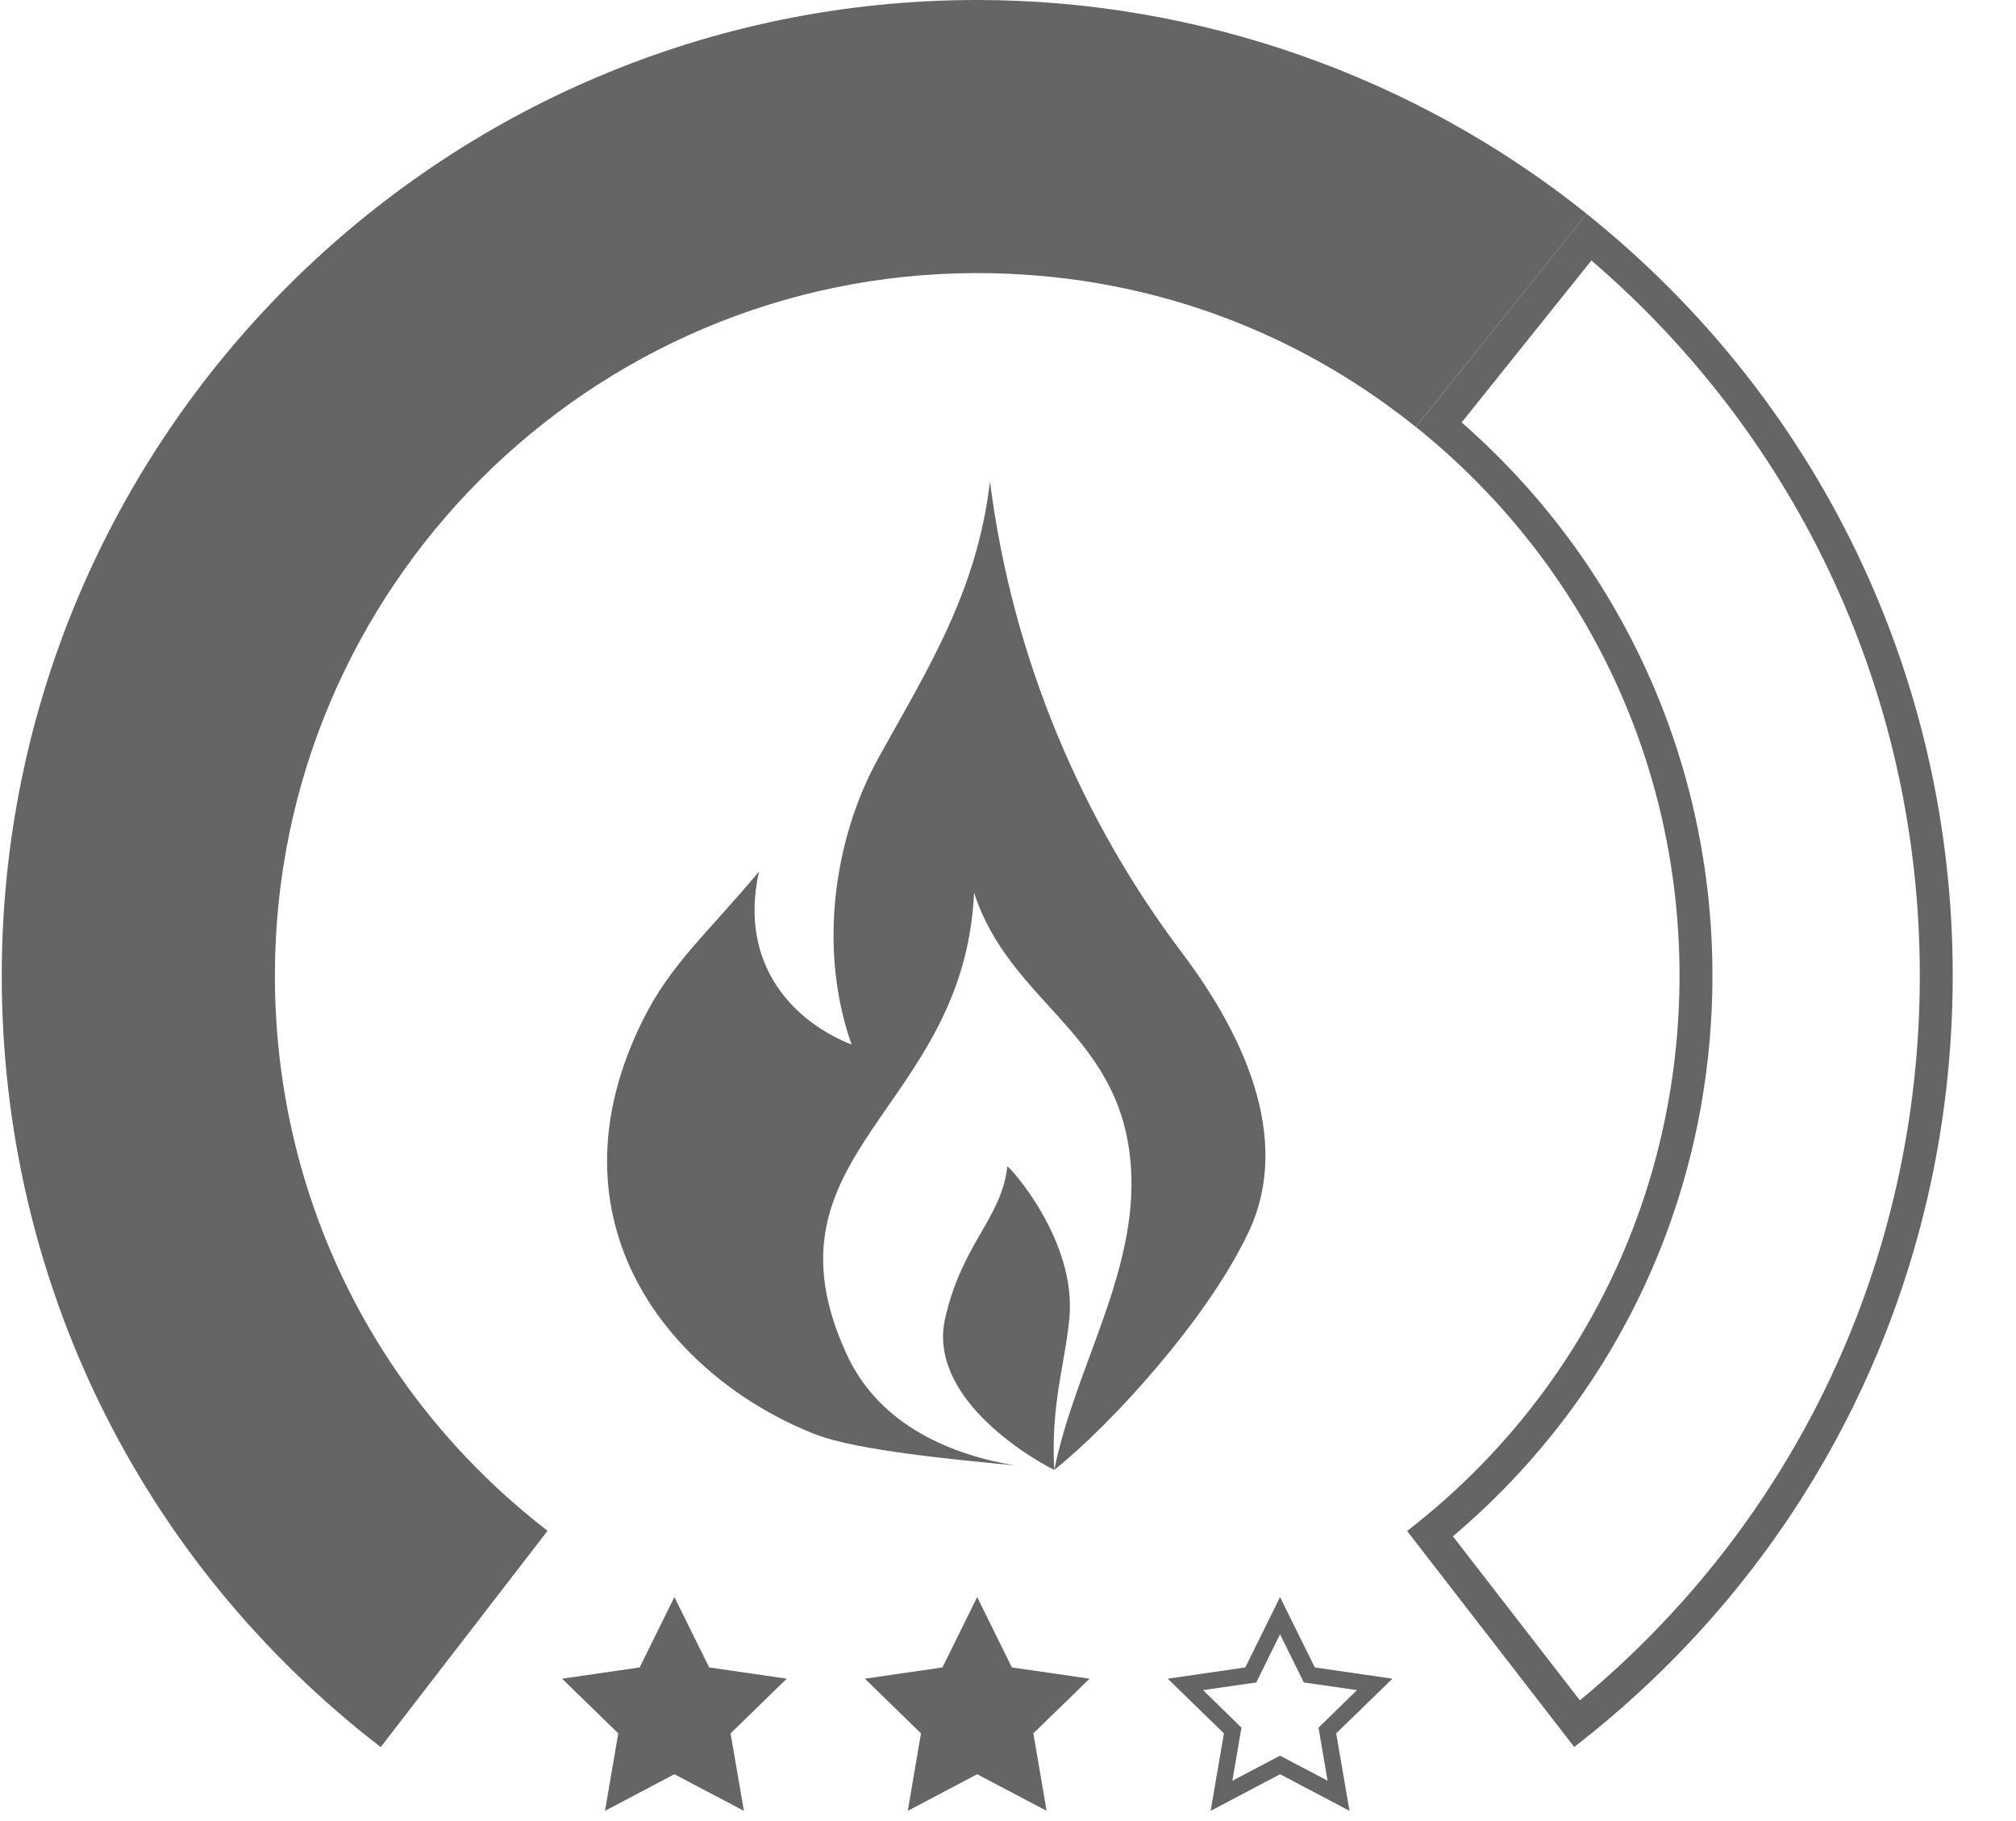 <svg width="31" height="28" viewBox="0 0 31 28" fill="none" xmlns="http://www.w3.org/2000/svg">
<path d="M19.195 18.954C18.564 20.283 17.095 21.895 16.212 22.601C16.537 20.975 17.579 19.442 17.372 17.75C17.142 15.848 15.521 15.398 14.978 13.725C14.83 17.083 11.585 17.723 13.025 20.836C13.539 21.94 14.666 22.375 15.603 22.531C14.703 22.445 13.19 22.305 12.54 22.055C10.31 21.18 8.335 18.787 9.891 15.673C10.316 14.826 10.824 14.408 11.671 13.402C11.347 14.86 12.235 15.723 13.095 16.061C12.592 14.643 12.796 12.932 13.517 11.637C14.265 10.285 15.022 9.106 15.223 7.402C15.569 10.143 16.657 12.638 18.169 14.641C19.07 15.834 19.899 17.474 19.195 18.954Z" fill="#656565"/>
<path d="M16.444 20.267C16.376 20.989 16.156 21.578 16.211 22.601C15.777 22.385 14.261 21.459 14.534 20.267C14.802 19.103 15.396 18.744 15.49 17.934C15.521 17.934 16.556 19.065 16.444 20.267Z" fill="#656565"/>
<path d="M24.471 4.005C27.687 6.767 29.521 10.745 29.521 15.001C29.521 19.349 27.622 23.384 24.294 26.144L22.341 23.622C24.885 21.471 26.332 18.358 26.332 15.001C26.332 11.718 24.933 8.647 22.476 6.495L24.471 4.005ZM24.397 3.287L21.771 6.564C24.349 8.63 25.826 11.704 25.826 15.001C25.826 18.368 24.299 21.481 21.637 23.54L24.207 26.861C27.905 24 30.027 19.676 30.027 14.999C30.027 10.421 27.975 6.152 24.397 3.287Z" fill="#656565"/>
<path d="M5.854 26.863C2.15 24.006 0.027 19.681 0.027 15.001C0.027 6.73 6.756 0 15.026 0C18.426 0 21.754 1.168 24.398 3.287L21.77 6.564C19.841 5.017 17.509 4.199 15.026 4.199C9.071 4.199 4.227 9.044 4.227 14.999C4.227 18.369 5.755 21.48 8.42 23.537L5.854 26.863Z" fill="#656565"/>
<path d="M21.411 25.811L20.218 25.638L19.683 24.556L19.149 25.638L17.956 25.811L18.82 26.652L18.616 27.843L19.684 27.28L20.751 27.843L20.547 26.652L21.411 25.811ZM19.683 26.995L18.95 27.38L19.09 26.564L18.5 25.987L19.318 25.869L19.683 25.128L20.049 25.869L20.866 25.987L20.275 26.564L20.414 27.379L19.683 26.995Z" fill="#656565"/>
<path d="M15.026 24.556L15.56 25.638L16.754 25.811L15.89 26.652L16.094 27.843L15.026 27.28L13.959 27.843L14.162 26.652L13.299 25.811L14.492 25.638L15.026 24.556Z" fill="#656565"/>
<path d="M10.37 24.556L10.905 25.638L12.098 25.811L11.234 26.652L11.439 27.843L10.37 27.28L9.303 27.843L9.507 26.652L8.643 25.811L9.836 25.638L10.37 24.556Z" fill="#656565"/>
</svg>
